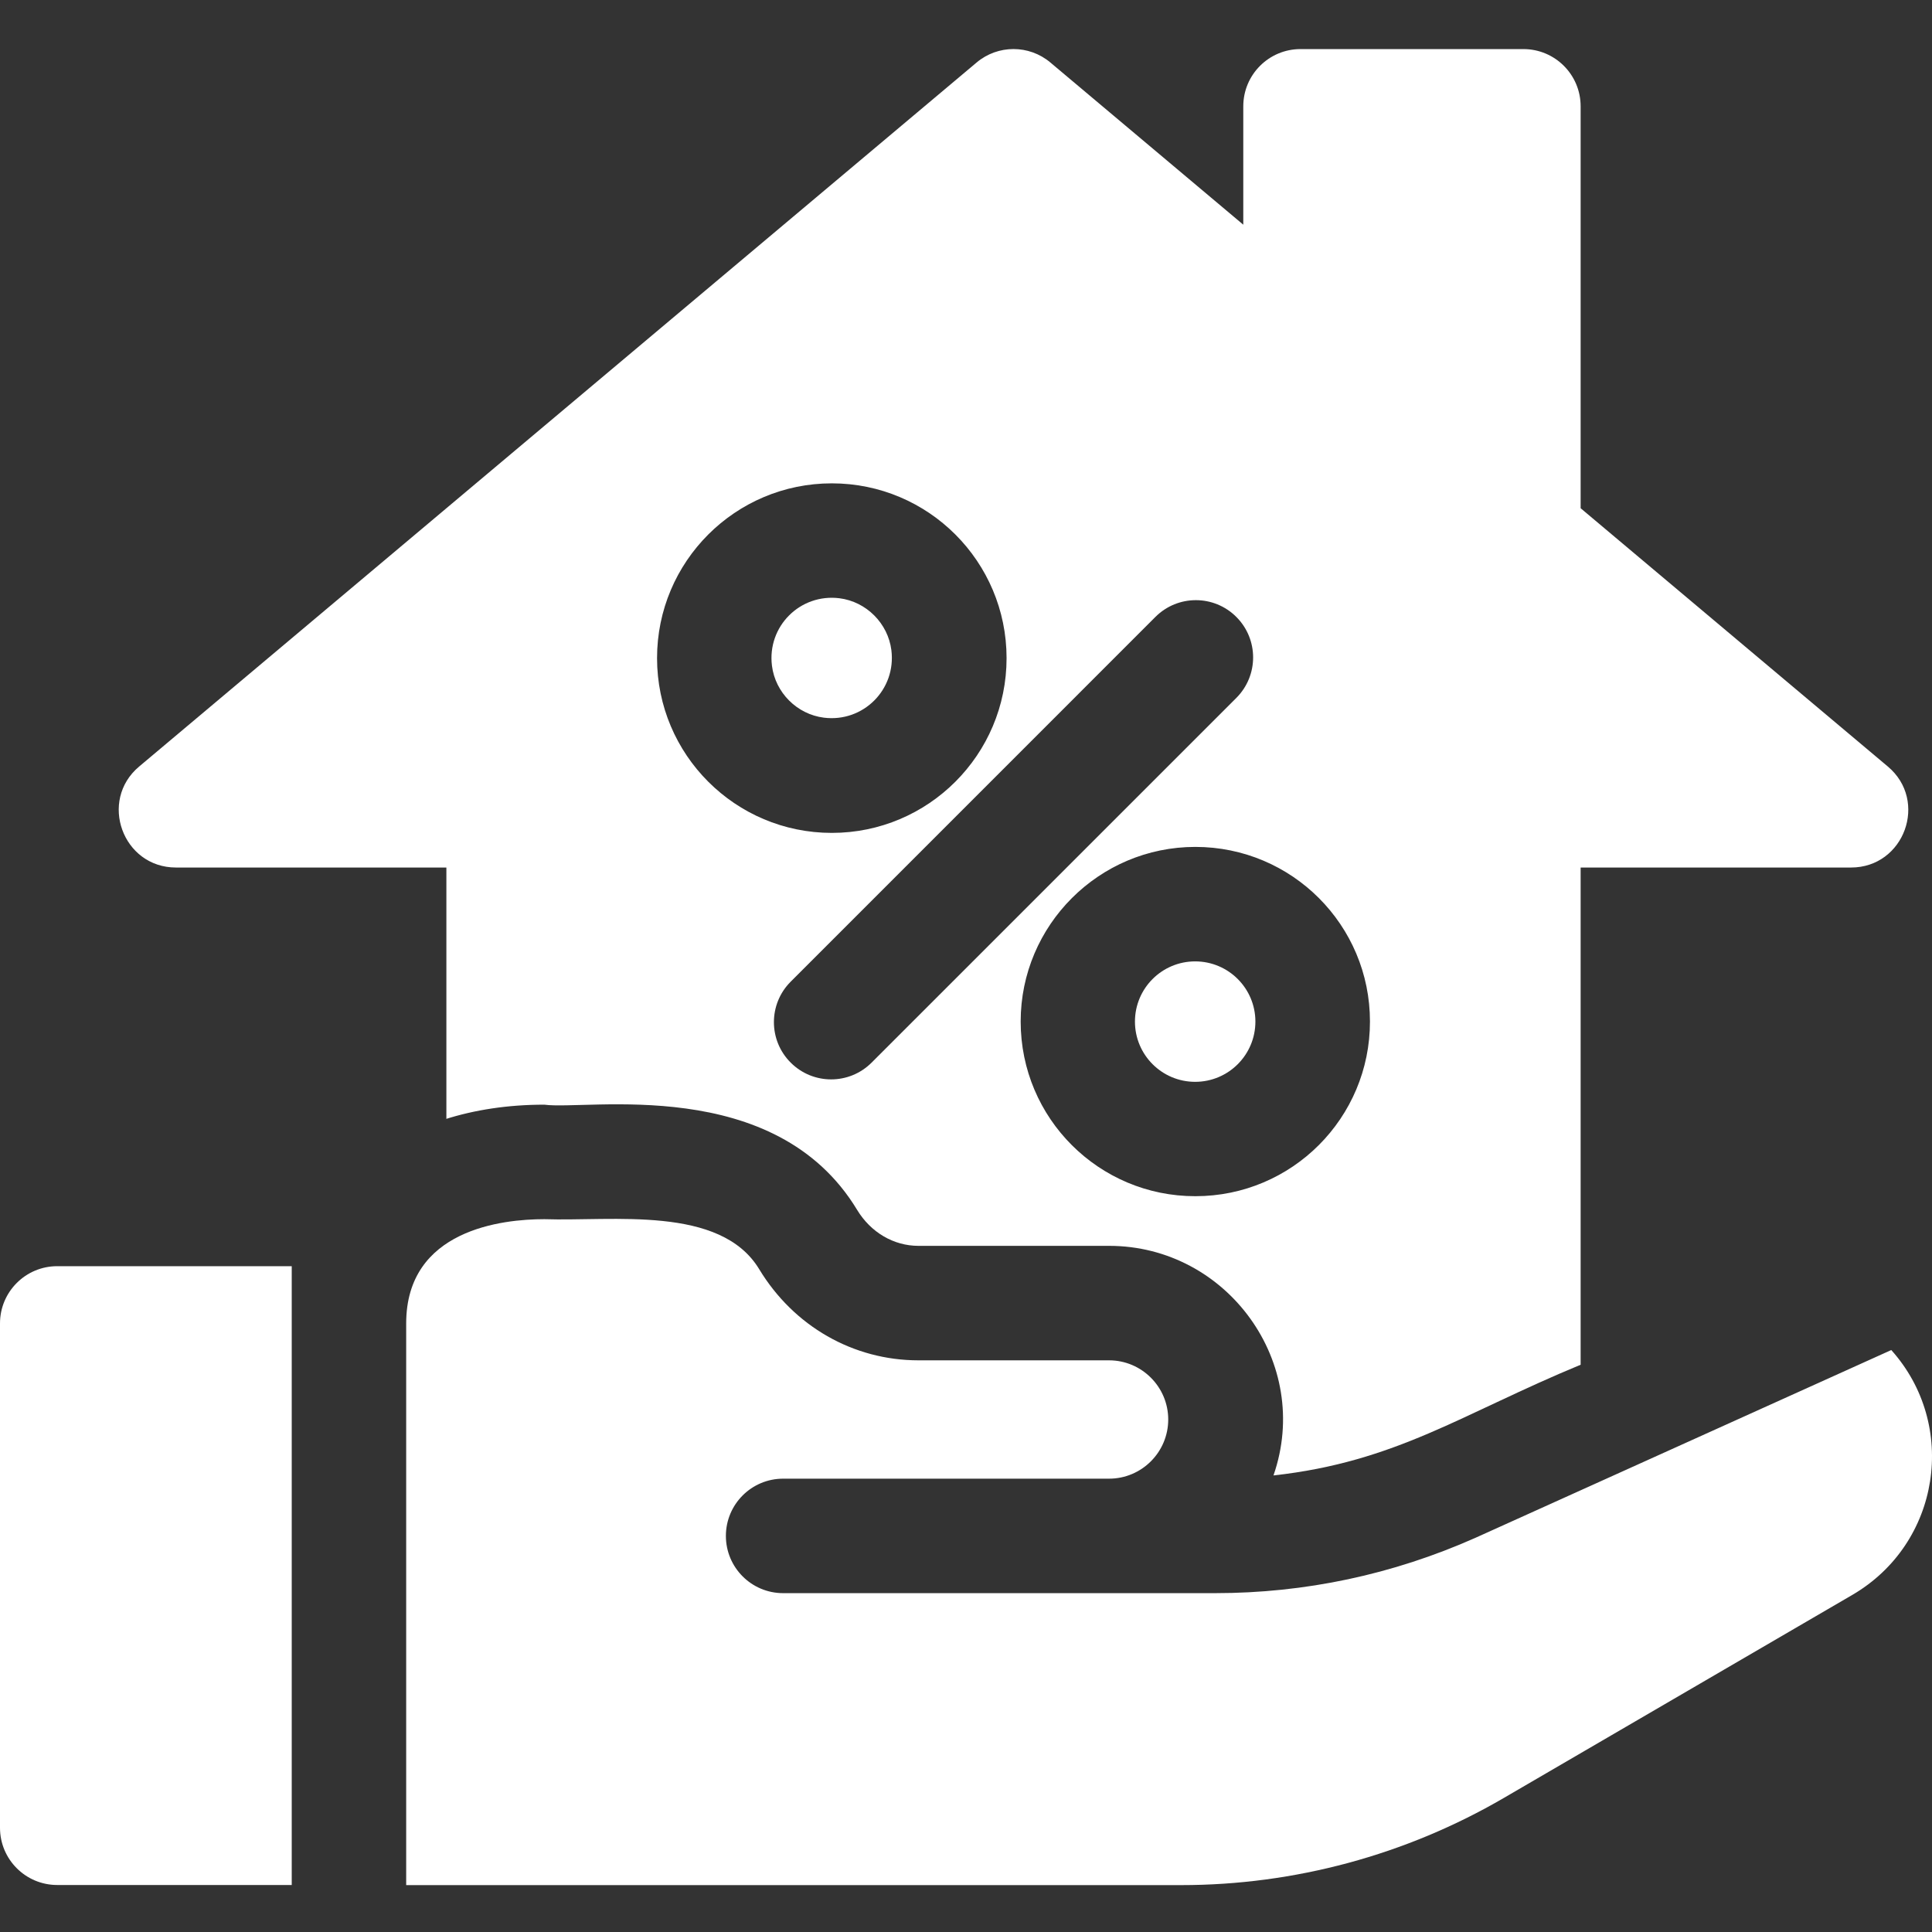<svg width="67" height="67" viewBox="0 0 67 67" fill="none" xmlns="http://www.w3.org/2000/svg">
<rect x="0" y="0" width="67" height="67" fill="#333333" stroke="none"/>
<path d="M0 45.895V63.385C0 64.482 0.889 65.37 1.985 65.37H10.117V43.91H1.985C0.889 43.91 0 44.799 0 45.895Z" fill="white"/>
<path d="M43.536 35.428C43.536 36.582 42.601 37.517 41.447 37.517C40.294 37.517 39.359 36.582 39.359 35.428C39.359 34.275 40.294 33.34 41.447 33.34C42.601 33.34 43.536 34.275 43.536 35.428Z" fill="white"/>
<path d="M6.103 30.085H15.48V38.799C15.461 38.806 15.441 38.812 15.421 38.819C16.457 38.487 17.618 38.309 18.877 38.309C20.367 38.514 26.874 37.244 29.725 41.959C30.198 42.739 30.992 43.205 31.85 43.205H38.463C42.56 43.205 45.516 47.272 44.163 51.167C48.423 50.696 50.682 49.036 54.815 47.328V30.085H64.192C66.041 30.085 66.883 27.771 65.468 26.582L54.815 17.625V3.687C54.815 2.59 53.926 1.702 52.83 1.702H45.101C44.004 1.702 43.116 2.59 43.116 3.687V7.792L36.424 2.166C35.687 1.546 34.608 1.546 33.87 2.166L4.826 26.582C3.414 27.768 4.253 30.085 6.103 30.085ZM47.509 35.426C47.511 38.764 44.809 41.483 41.453 41.483C38.114 41.485 35.396 38.783 35.396 35.426C35.396 32.086 38.112 29.37 41.453 29.37C44.804 29.37 47.511 32.084 47.509 35.426ZM40.068 21.395C40.843 20.619 42.1 20.619 42.875 21.395C43.651 22.17 43.651 23.427 42.875 24.203L30.227 36.85C29.451 37.626 28.197 37.627 27.42 36.85C26.645 36.076 26.645 34.819 27.42 34.044L40.068 21.395ZM28.847 16.762C32.194 16.762 34.907 19.475 34.907 22.823C34.907 26.17 32.194 28.884 28.847 28.884C25.499 28.884 22.786 26.17 22.786 22.823C22.786 19.475 25.499 16.762 28.847 16.762Z" fill="white"/>
<path d="M65.588 46.818L51.167 53.33C48.297 54.605 45.262 55.249 42.134 55.249H27.158C26.063 55.249 25.173 54.361 25.173 53.264C25.173 52.168 26.063 51.279 27.158 51.279H38.461C39.595 51.279 40.513 50.356 40.513 49.227C40.513 48.096 39.592 47.175 38.461 47.175H31.849C29.59 47.175 27.526 45.994 26.328 44.014C24.98 41.788 21.243 42.361 18.876 42.28C17.436 42.28 14.086 42.631 14.086 45.897V65.374H40.961C44.888 65.374 48.756 64.329 52.15 62.352L64.232 55.313C67.3 53.526 67.915 49.415 65.588 46.818Z" fill="white"/>
<path d="M28.57 24.888C29.935 25.06 31.084 23.912 30.912 22.546C30.794 21.616 30.043 20.865 29.113 20.747C27.747 20.576 26.599 21.724 26.771 23.089C26.888 24.02 27.64 24.771 28.57 24.888Z" fill="white"/>
</svg>
